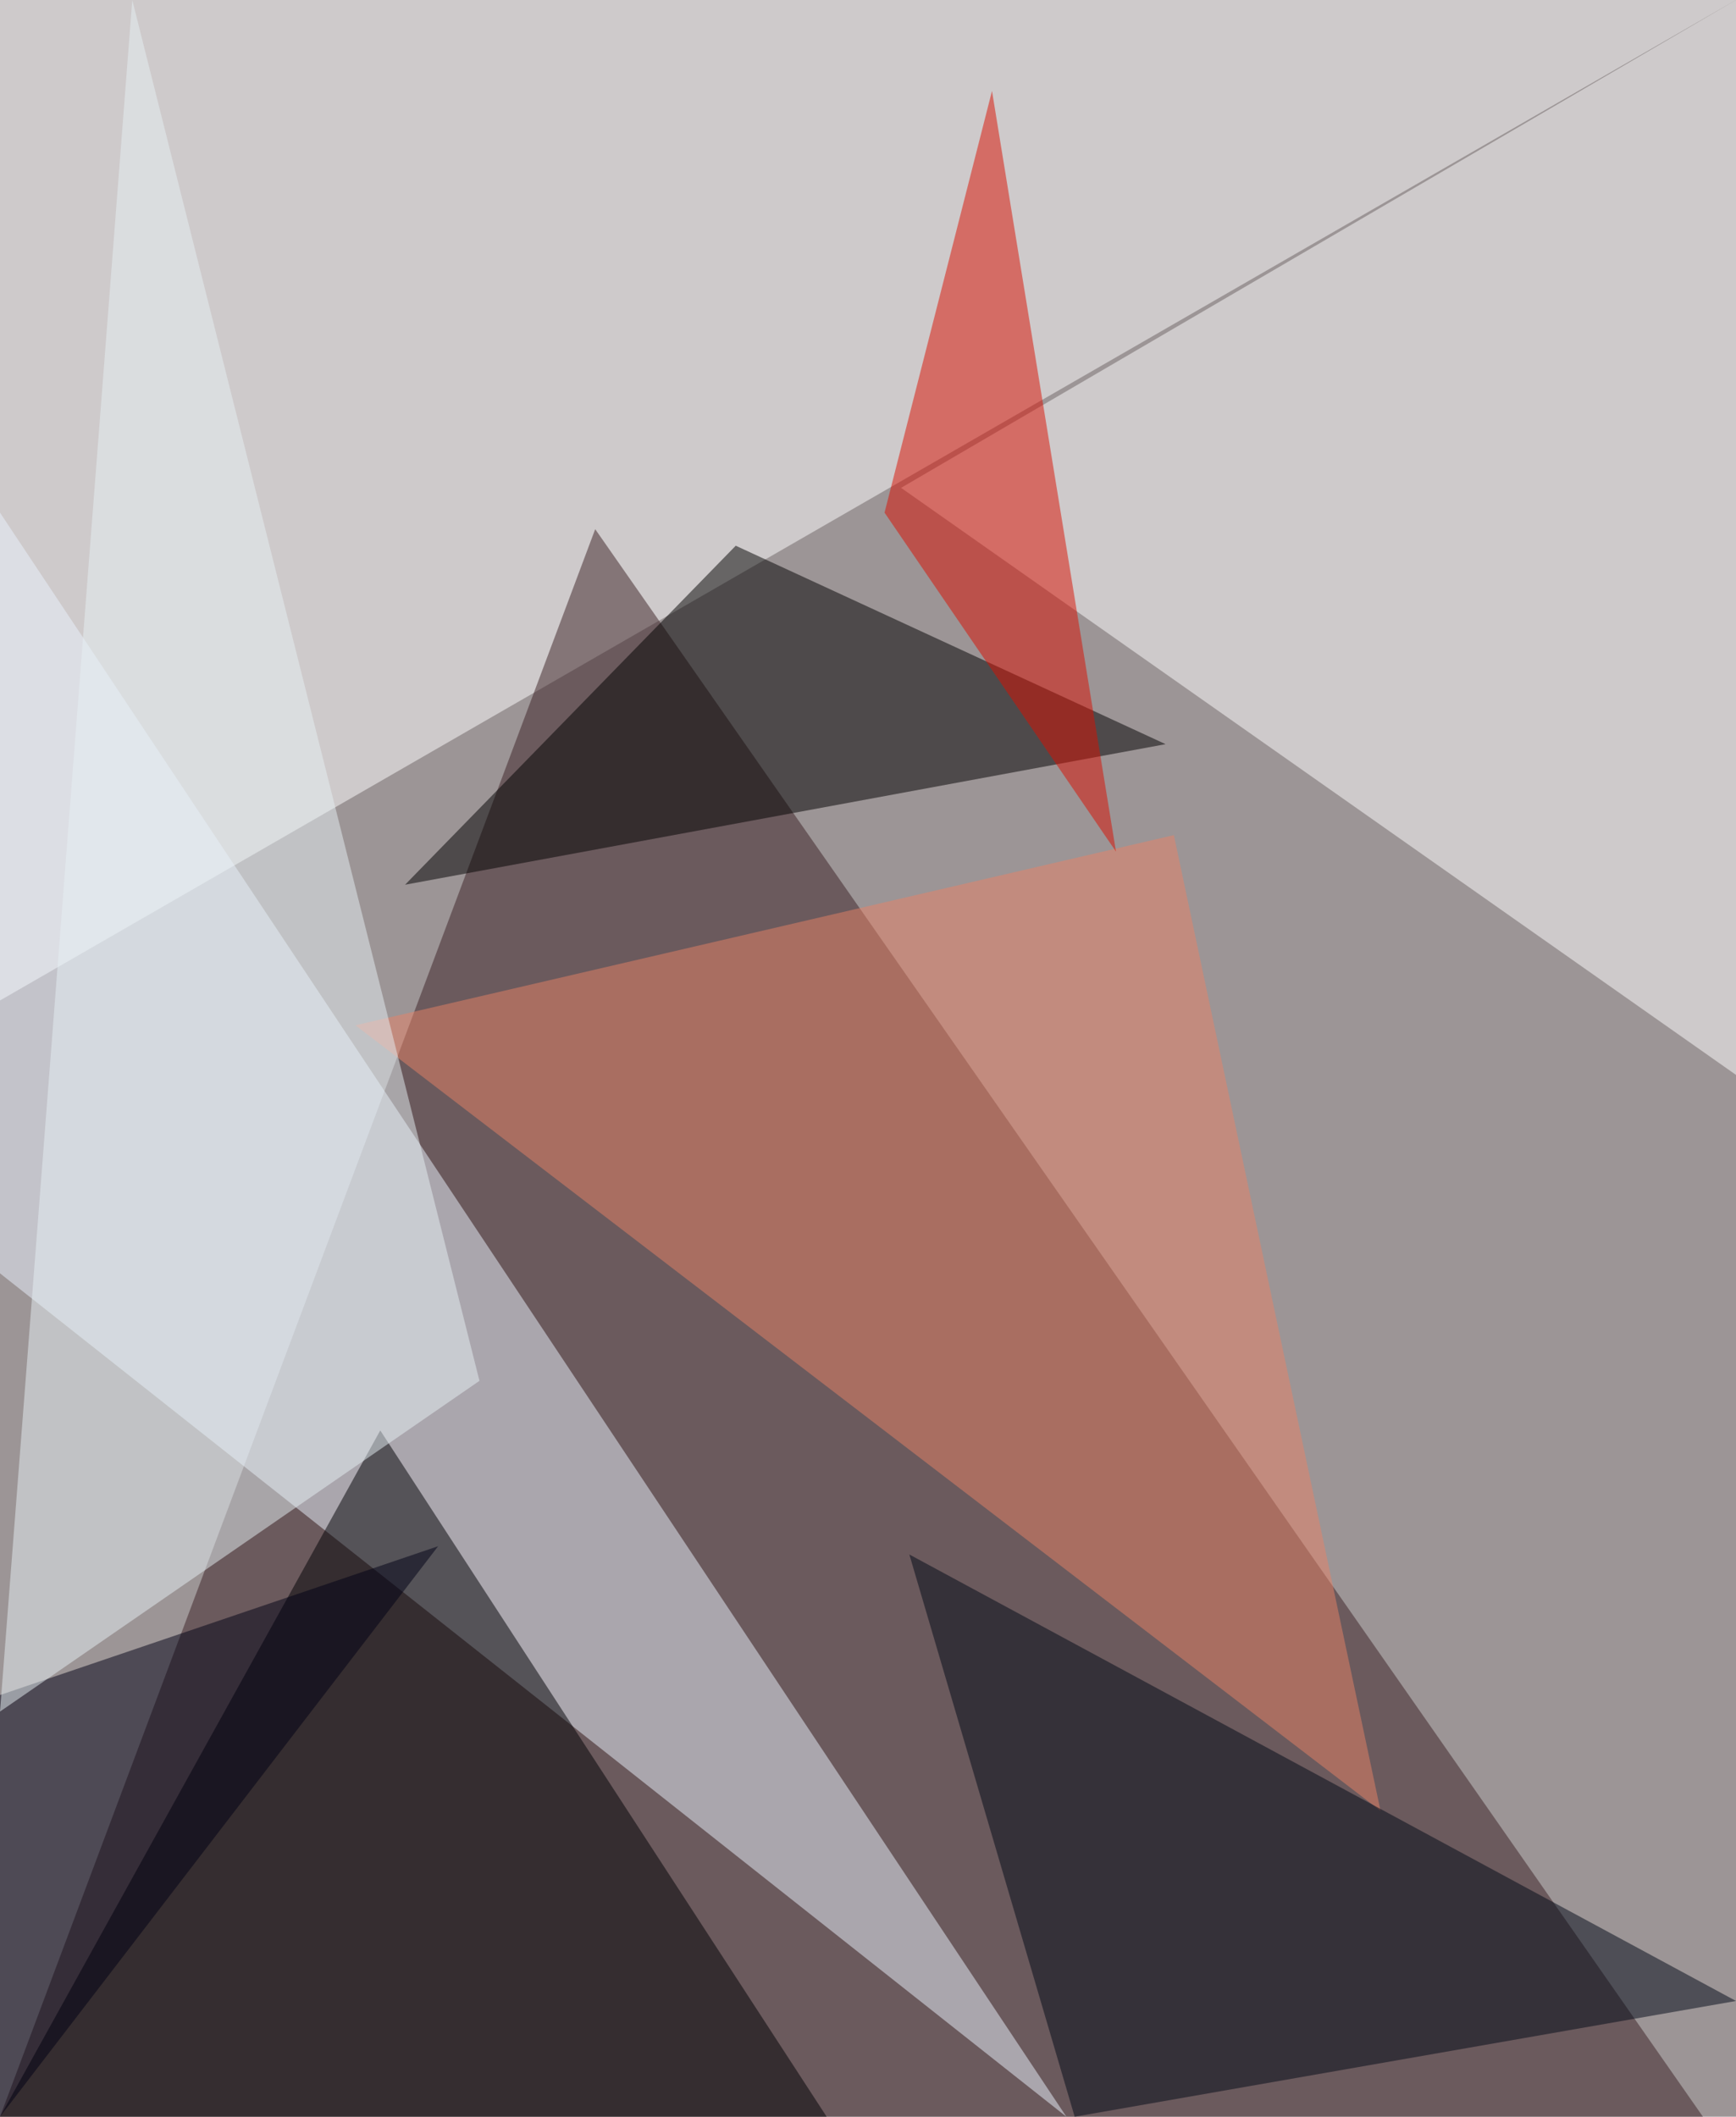 <?xml version="1.0" standalone="no"?>
<svg xmlns="http://www.w3.org/2000/svg" version="1.2" baseProfile="tiny" width="210" height="256" viewBox="0 0 210 256">
<rect x="0" y="0" width="210" height="256" id="0" fill="rgb(156,149,150)" fill-opacity="1" />
<polygon points="0,0 210,0 0,121" id="1" fill="rgb(255,255,255)" fill-opacity="0.502" />
<polygon points="72,64 206,256 0,256" id="2" fill="rgb(59,33,37)" fill-opacity="0.502" />
<polygon points="0,154 129,256 0,62" id="3" fill="rgb(234,242,252)" fill-opacity="0.502" />
<polygon points="210,130 109,59 210,0" id="4" fill="rgb(255,254,255)" fill-opacity="0.502" />
<polygon points="46,173 0,256 100,256" id="5" fill="rgb(0,0,4)" fill-opacity="0.502" />
<polygon points="89,66 141,90 49,107" id="6" fill="rgb(0,0,0)" fill-opacity="0.502" />
<polygon points="167,219 43,124 142,101" id="7" fill="rgb(231,129,103)" fill-opacity="0.502" />
<polygon points="210,242 130,256 110,188" id="8" fill="rgb(0,8,22)" fill-opacity="0.502" />
<polygon points="53,187 0,256 0,205" id="9" fill="rgb(0,0,21)" fill-opacity="0.502" />
<polygon points="135,103 120,11 107,62" id="10" fill="rgb(218,14,0)" fill-opacity="0.502" />
<polygon points="0,207 16,0 58,167" id="11" fill="rgb(230,240,244)" fill-opacity="0.502" />
</svg>